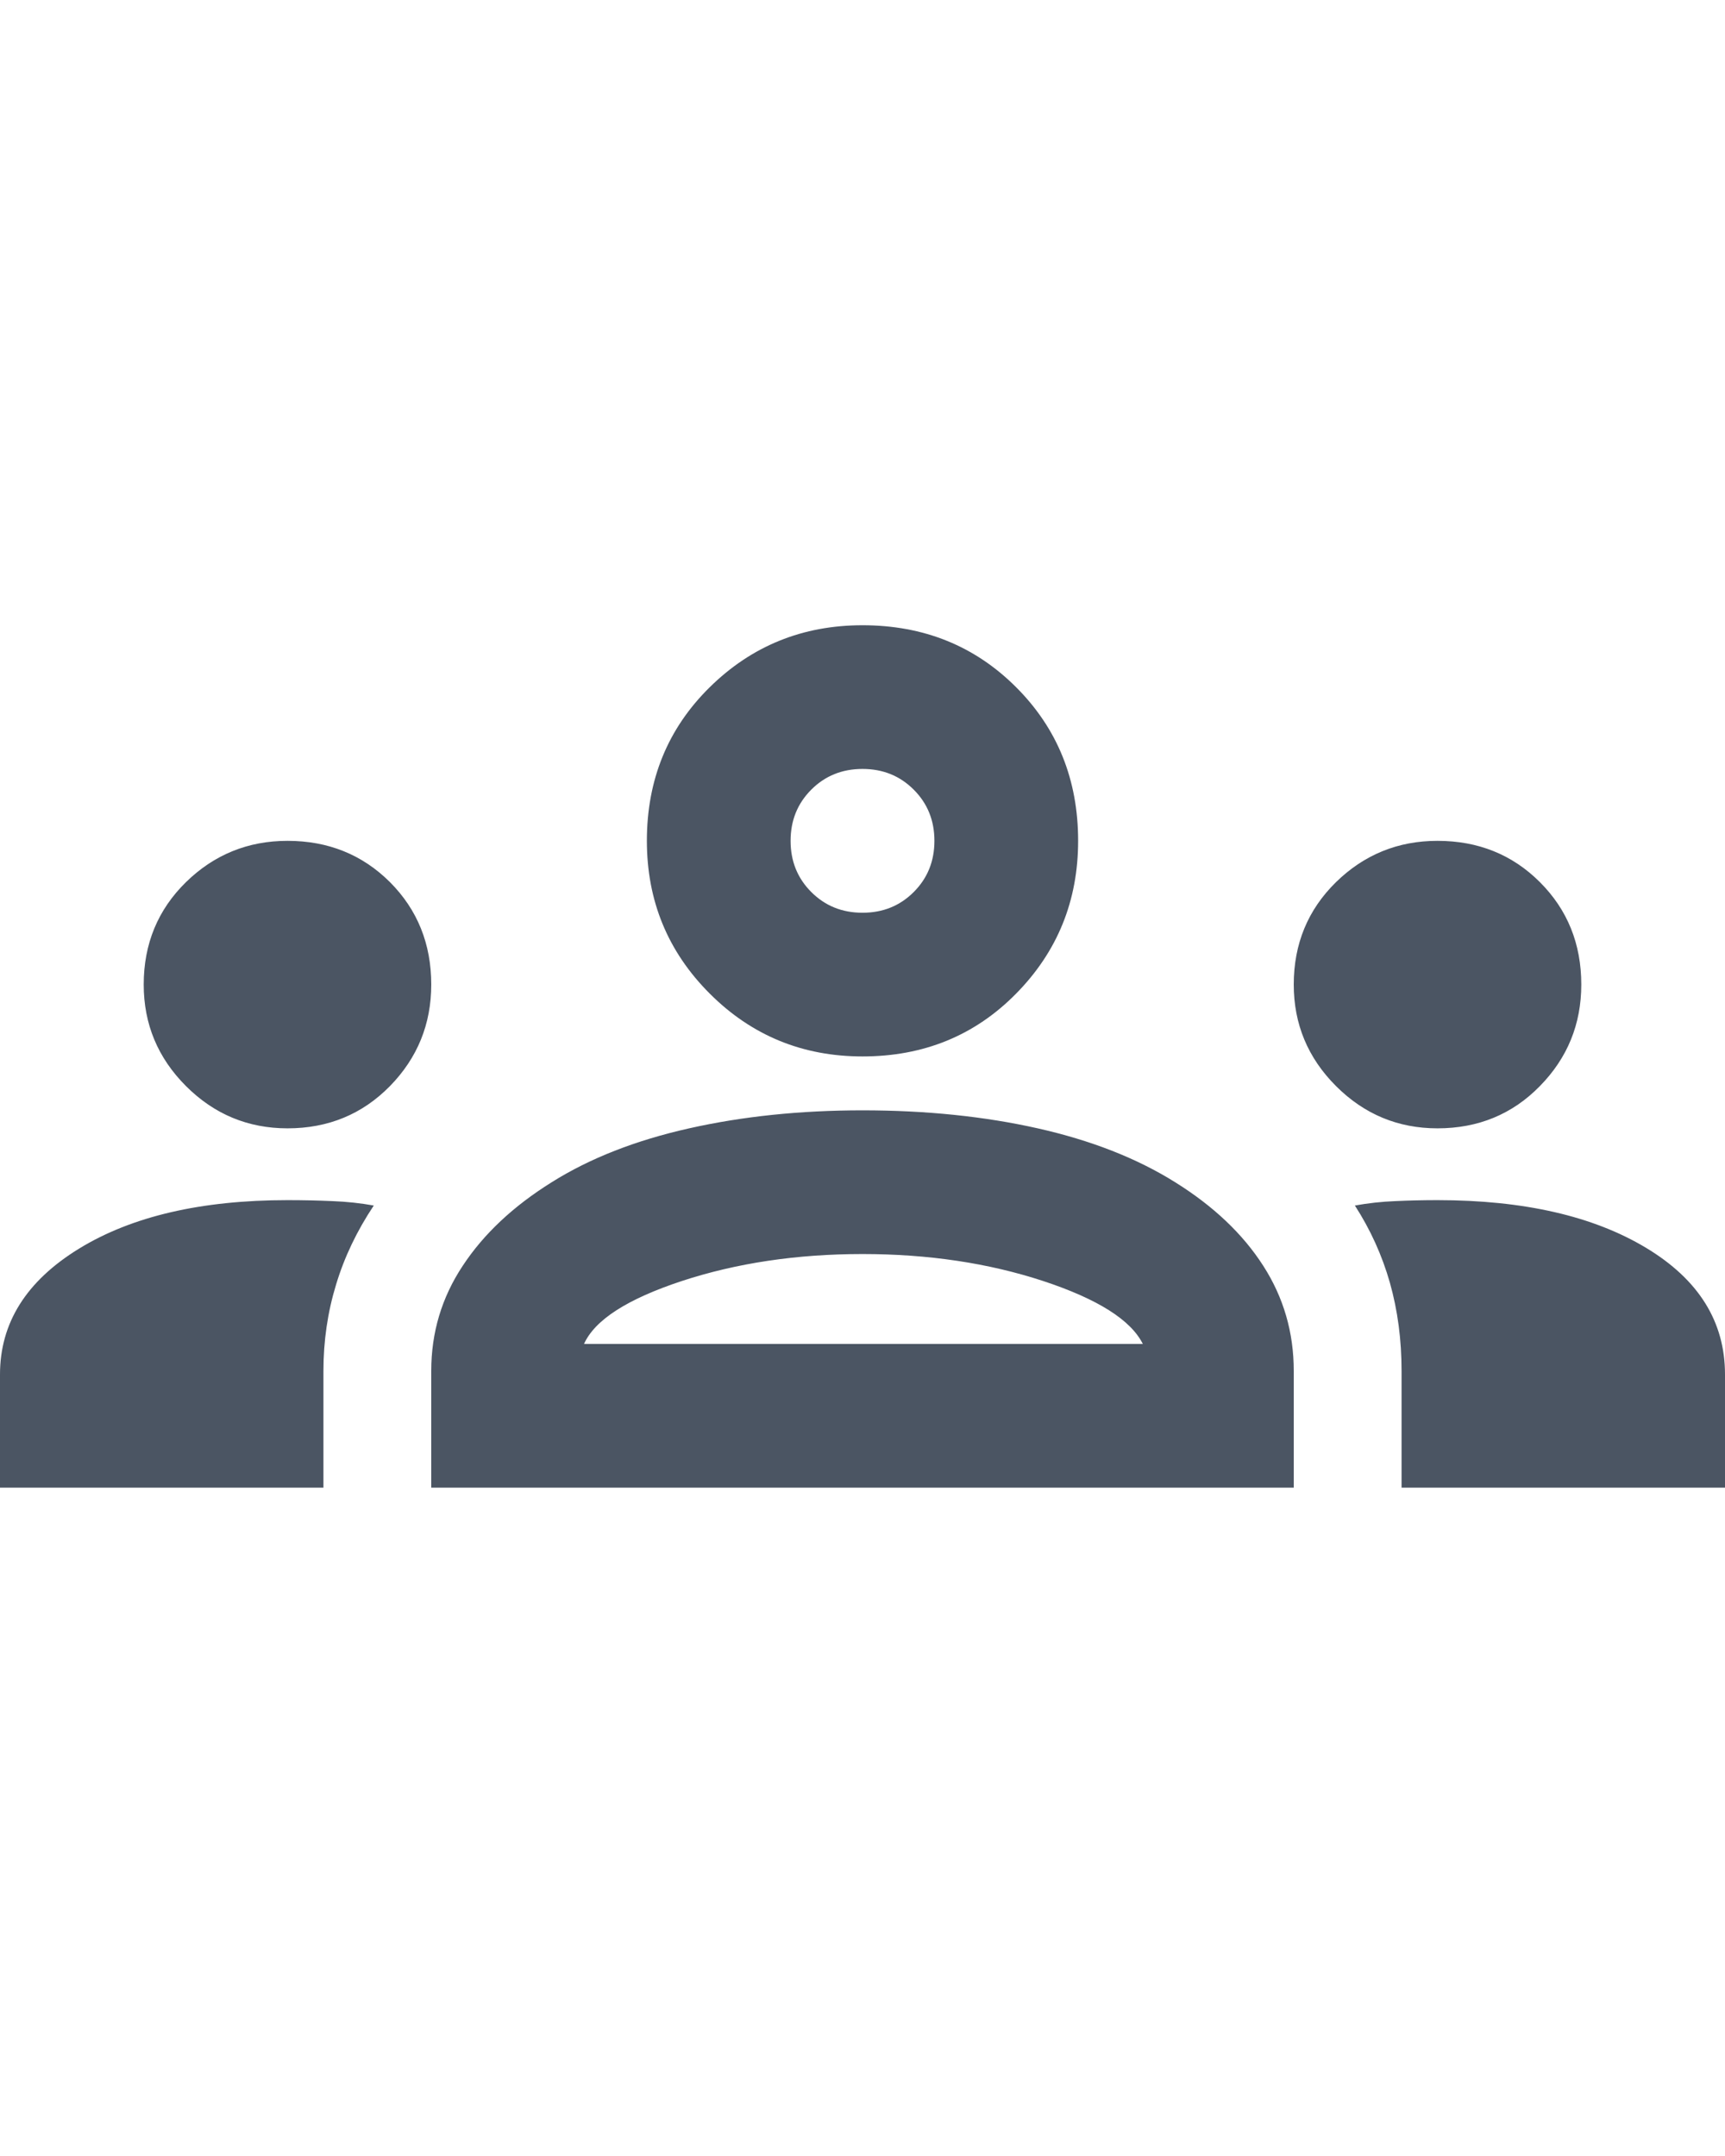 <svg width="16" height="20" viewBox="0 0 16 20" fill="none" xmlns="http://www.w3.org/2000/svg">
<path d="M0 13.8V12.75C0 12.272 0.244 11.883 0.733 11.583C1.222 11.283 1.867 11.133 2.667 11.133C2.811 11.133 2.95 11.136 3.083 11.142C3.217 11.147 3.344 11.161 3.467 11.183C3.311 11.417 3.194 11.661 3.117 11.917C3.039 12.172 3 12.439 3 12.717V13.8H0ZM4 13.8V12.717C4 12.361 4.097 12.036 4.292 11.742C4.486 11.447 4.761 11.189 5.117 10.967C5.472 10.744 5.897 10.578 6.392 10.467C6.886 10.356 7.422 10.3 8 10.3C8.589 10.3 9.131 10.356 9.625 10.467C10.119 10.578 10.544 10.744 10.9 10.967C11.256 11.189 11.528 11.447 11.717 11.742C11.906 12.036 12 12.361 12 12.717V13.8H4ZM13 13.8V12.717C13 12.428 12.964 12.156 12.892 11.9C12.819 11.644 12.711 11.406 12.567 11.183C12.689 11.161 12.814 11.147 12.942 11.142C13.069 11.136 13.2 11.133 13.333 11.133C14.133 11.133 14.778 11.281 15.267 11.575C15.756 11.869 16 12.261 16 12.75V13.8H13ZM5.417 12.467H10.6C10.489 12.244 10.181 12.05 9.675 11.883C9.169 11.717 8.611 11.633 8 11.633C7.389 11.633 6.831 11.717 6.325 11.883C5.819 12.05 5.517 12.244 5.417 12.467ZM2.667 10.467C2.3 10.467 1.986 10.336 1.725 10.075C1.464 9.814 1.333 9.5 1.333 9.133C1.333 8.756 1.464 8.439 1.725 8.183C1.986 7.928 2.3 7.8 2.667 7.8C3.044 7.8 3.361 7.928 3.617 8.183C3.872 8.439 4 8.756 4 9.133C4 9.5 3.872 9.814 3.617 10.075C3.361 10.336 3.044 10.467 2.667 10.467ZM13.333 10.467C12.967 10.467 12.653 10.336 12.392 10.075C12.131 9.814 12 9.5 12 9.133C12 8.756 12.131 8.439 12.392 8.183C12.653 7.928 12.967 7.8 13.333 7.8C13.711 7.8 14.028 7.928 14.283 8.183C14.539 8.439 14.667 8.756 14.667 9.133C14.667 9.5 14.539 9.814 14.283 10.075C14.028 10.336 13.711 10.467 13.333 10.467ZM8 9.8C7.444 9.8 6.972 9.606 6.583 9.217C6.194 8.828 6 8.356 6 7.8C6 7.233 6.194 6.758 6.583 6.375C6.972 5.992 7.444 5.8 8 5.8C8.567 5.8 9.042 5.992 9.425 6.375C9.808 6.758 10 7.233 10 7.8C10 8.356 9.808 8.828 9.425 9.217C9.042 9.606 8.567 9.8 8 9.8ZM8 8.467C8.189 8.467 8.347 8.403 8.475 8.275C8.603 8.147 8.667 7.989 8.667 7.8C8.667 7.611 8.603 7.453 8.475 7.325C8.347 7.197 8.189 7.133 8 7.133C7.811 7.133 7.653 7.197 7.525 7.325C7.397 7.453 7.333 7.611 7.333 7.8C7.333 7.989 7.397 8.147 7.525 8.275C7.653 8.403 7.811 8.467 8 8.467Z" fill="#4B5563"/>
</svg>
